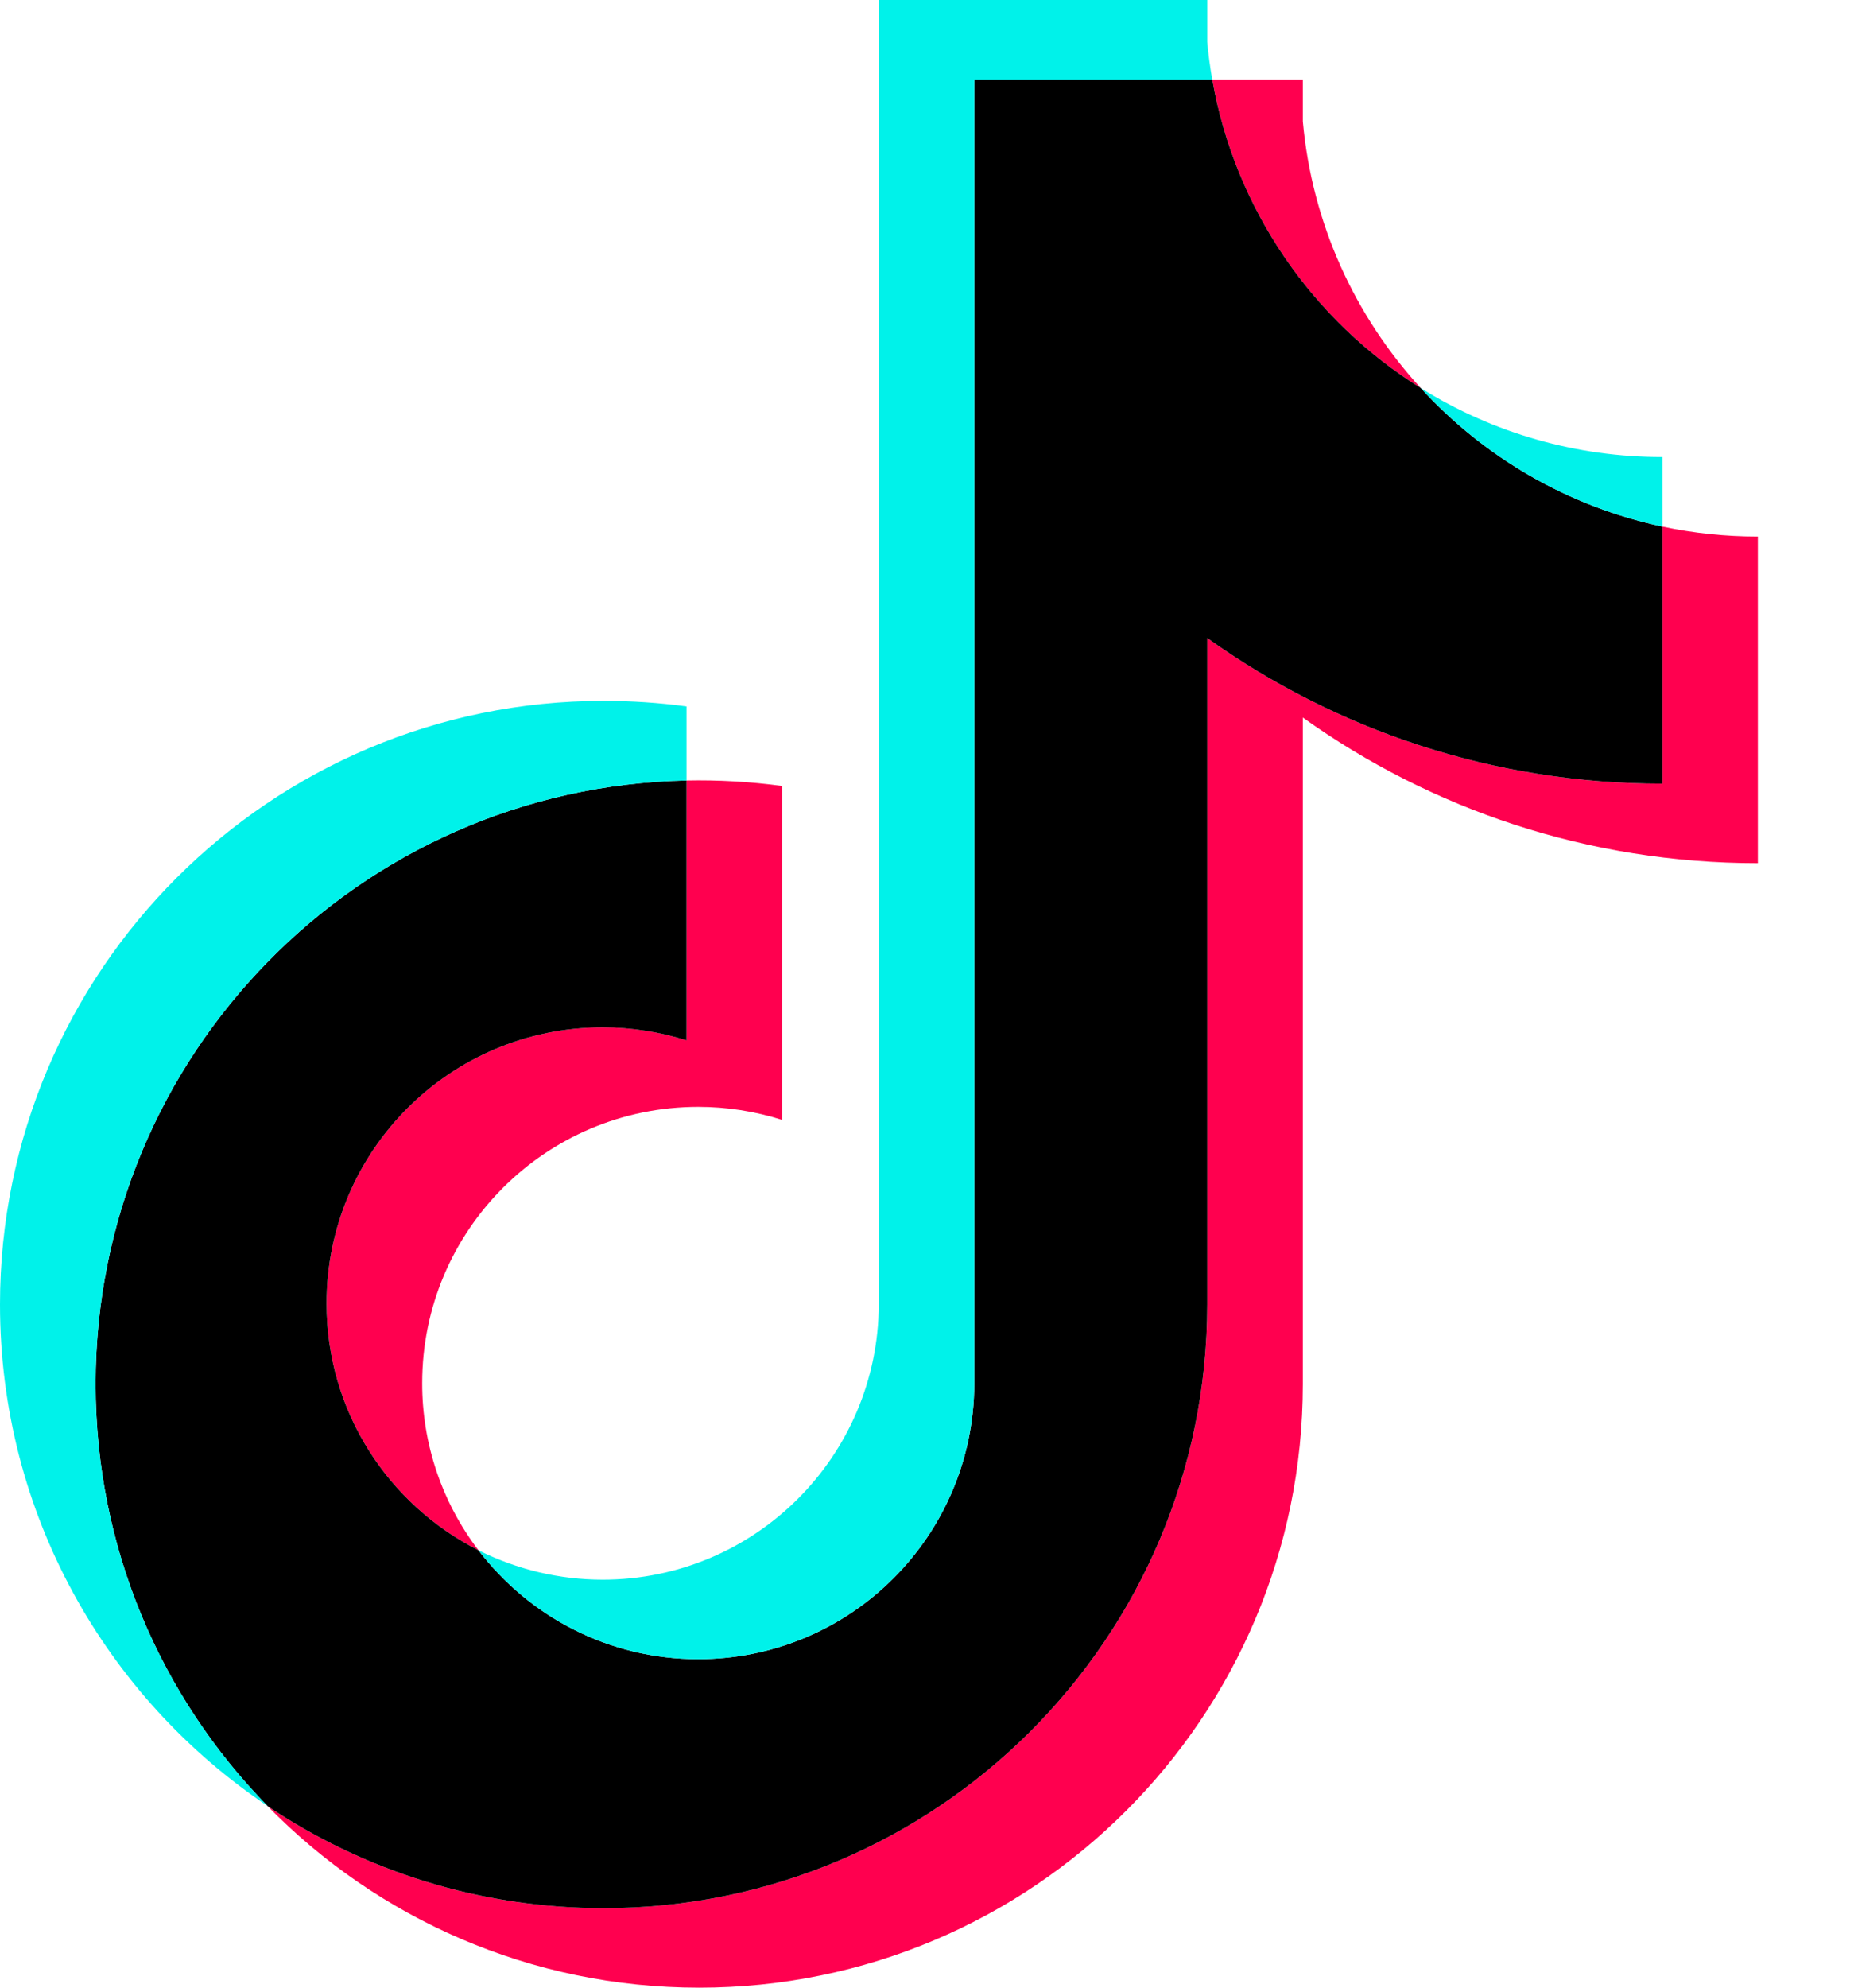 <svg width="14" height="15" viewBox="0 0 14 15" fill="none" xmlns="http://www.w3.org/2000/svg">
<path d="M9.838 5.415C10.806 6.107 11.993 6.514 13.274 6.514V4.049C13.032 4.049 12.79 4.024 12.553 3.974V5.914C11.271 5.914 10.085 5.507 9.116 4.815V9.844C9.116 12.361 7.075 14.4 4.558 14.4C3.619 14.4 2.746 14.116 2.021 13.63C2.848 14.475 4.003 15 5.28 15C7.797 15 9.838 12.961 9.838 10.444V5.415H9.838ZM10.728 2.928C10.233 2.388 9.908 1.689 9.838 0.917V0.6H9.154C9.326 1.582 9.913 2.42 10.728 2.928ZM3.613 11.699C3.336 11.336 3.187 10.893 3.188 10.437C3.188 9.286 4.121 8.353 5.273 8.353C5.487 8.353 5.7 8.386 5.905 8.451V5.931C5.666 5.899 5.425 5.885 5.184 5.89V7.851C4.979 7.786 4.766 7.753 4.551 7.753C3.399 7.753 2.466 8.686 2.466 9.837C2.466 10.651 2.932 11.355 3.613 11.699Z" fill="#FF004F"/>
<path d="M9.116 4.815C10.085 5.507 11.271 5.914 12.553 5.914V3.974C11.837 3.821 11.204 3.448 10.728 2.928C9.913 2.42 9.326 1.581 9.154 0.6H7.357V10.444C7.353 11.592 6.422 12.521 5.272 12.521C4.595 12.521 3.994 12.198 3.613 11.699C2.932 11.355 2.466 10.651 2.466 9.837C2.466 8.686 3.399 7.753 4.551 7.753C4.771 7.753 4.984 7.788 5.184 7.851V5.89C2.711 5.941 0.722 7.96 0.722 10.444C0.722 11.684 1.217 12.808 2.021 13.63C2.746 14.116 3.619 14.4 4.558 14.4C7.075 14.4 9.116 12.361 9.116 9.844L9.116 4.815Z" fill="black"/>
<path d="M12.553 3.974V3.449C11.908 3.45 11.275 3.27 10.728 2.928C11.213 3.458 11.85 3.824 12.553 3.974M9.154 0.6C9.137 0.506 9.125 0.412 9.116 0.317V0H6.636V9.844C6.632 10.992 5.7 11.921 4.551 11.921C4.225 11.921 3.904 11.845 3.613 11.699C3.994 12.198 4.595 12.521 5.272 12.521C6.421 12.521 7.353 11.592 7.357 10.444V0.6L9.154 0.6ZM5.184 5.89V5.331C4.976 5.303 4.767 5.289 4.558 5.289C2.041 5.289 0 7.328 0 9.844C0 11.422 0.802 12.812 2.021 13.629C1.217 12.808 0.722 11.684 0.722 10.444C0.722 7.96 2.711 5.941 5.184 5.89Z" fill="#00F2EA"/>
</svg>
